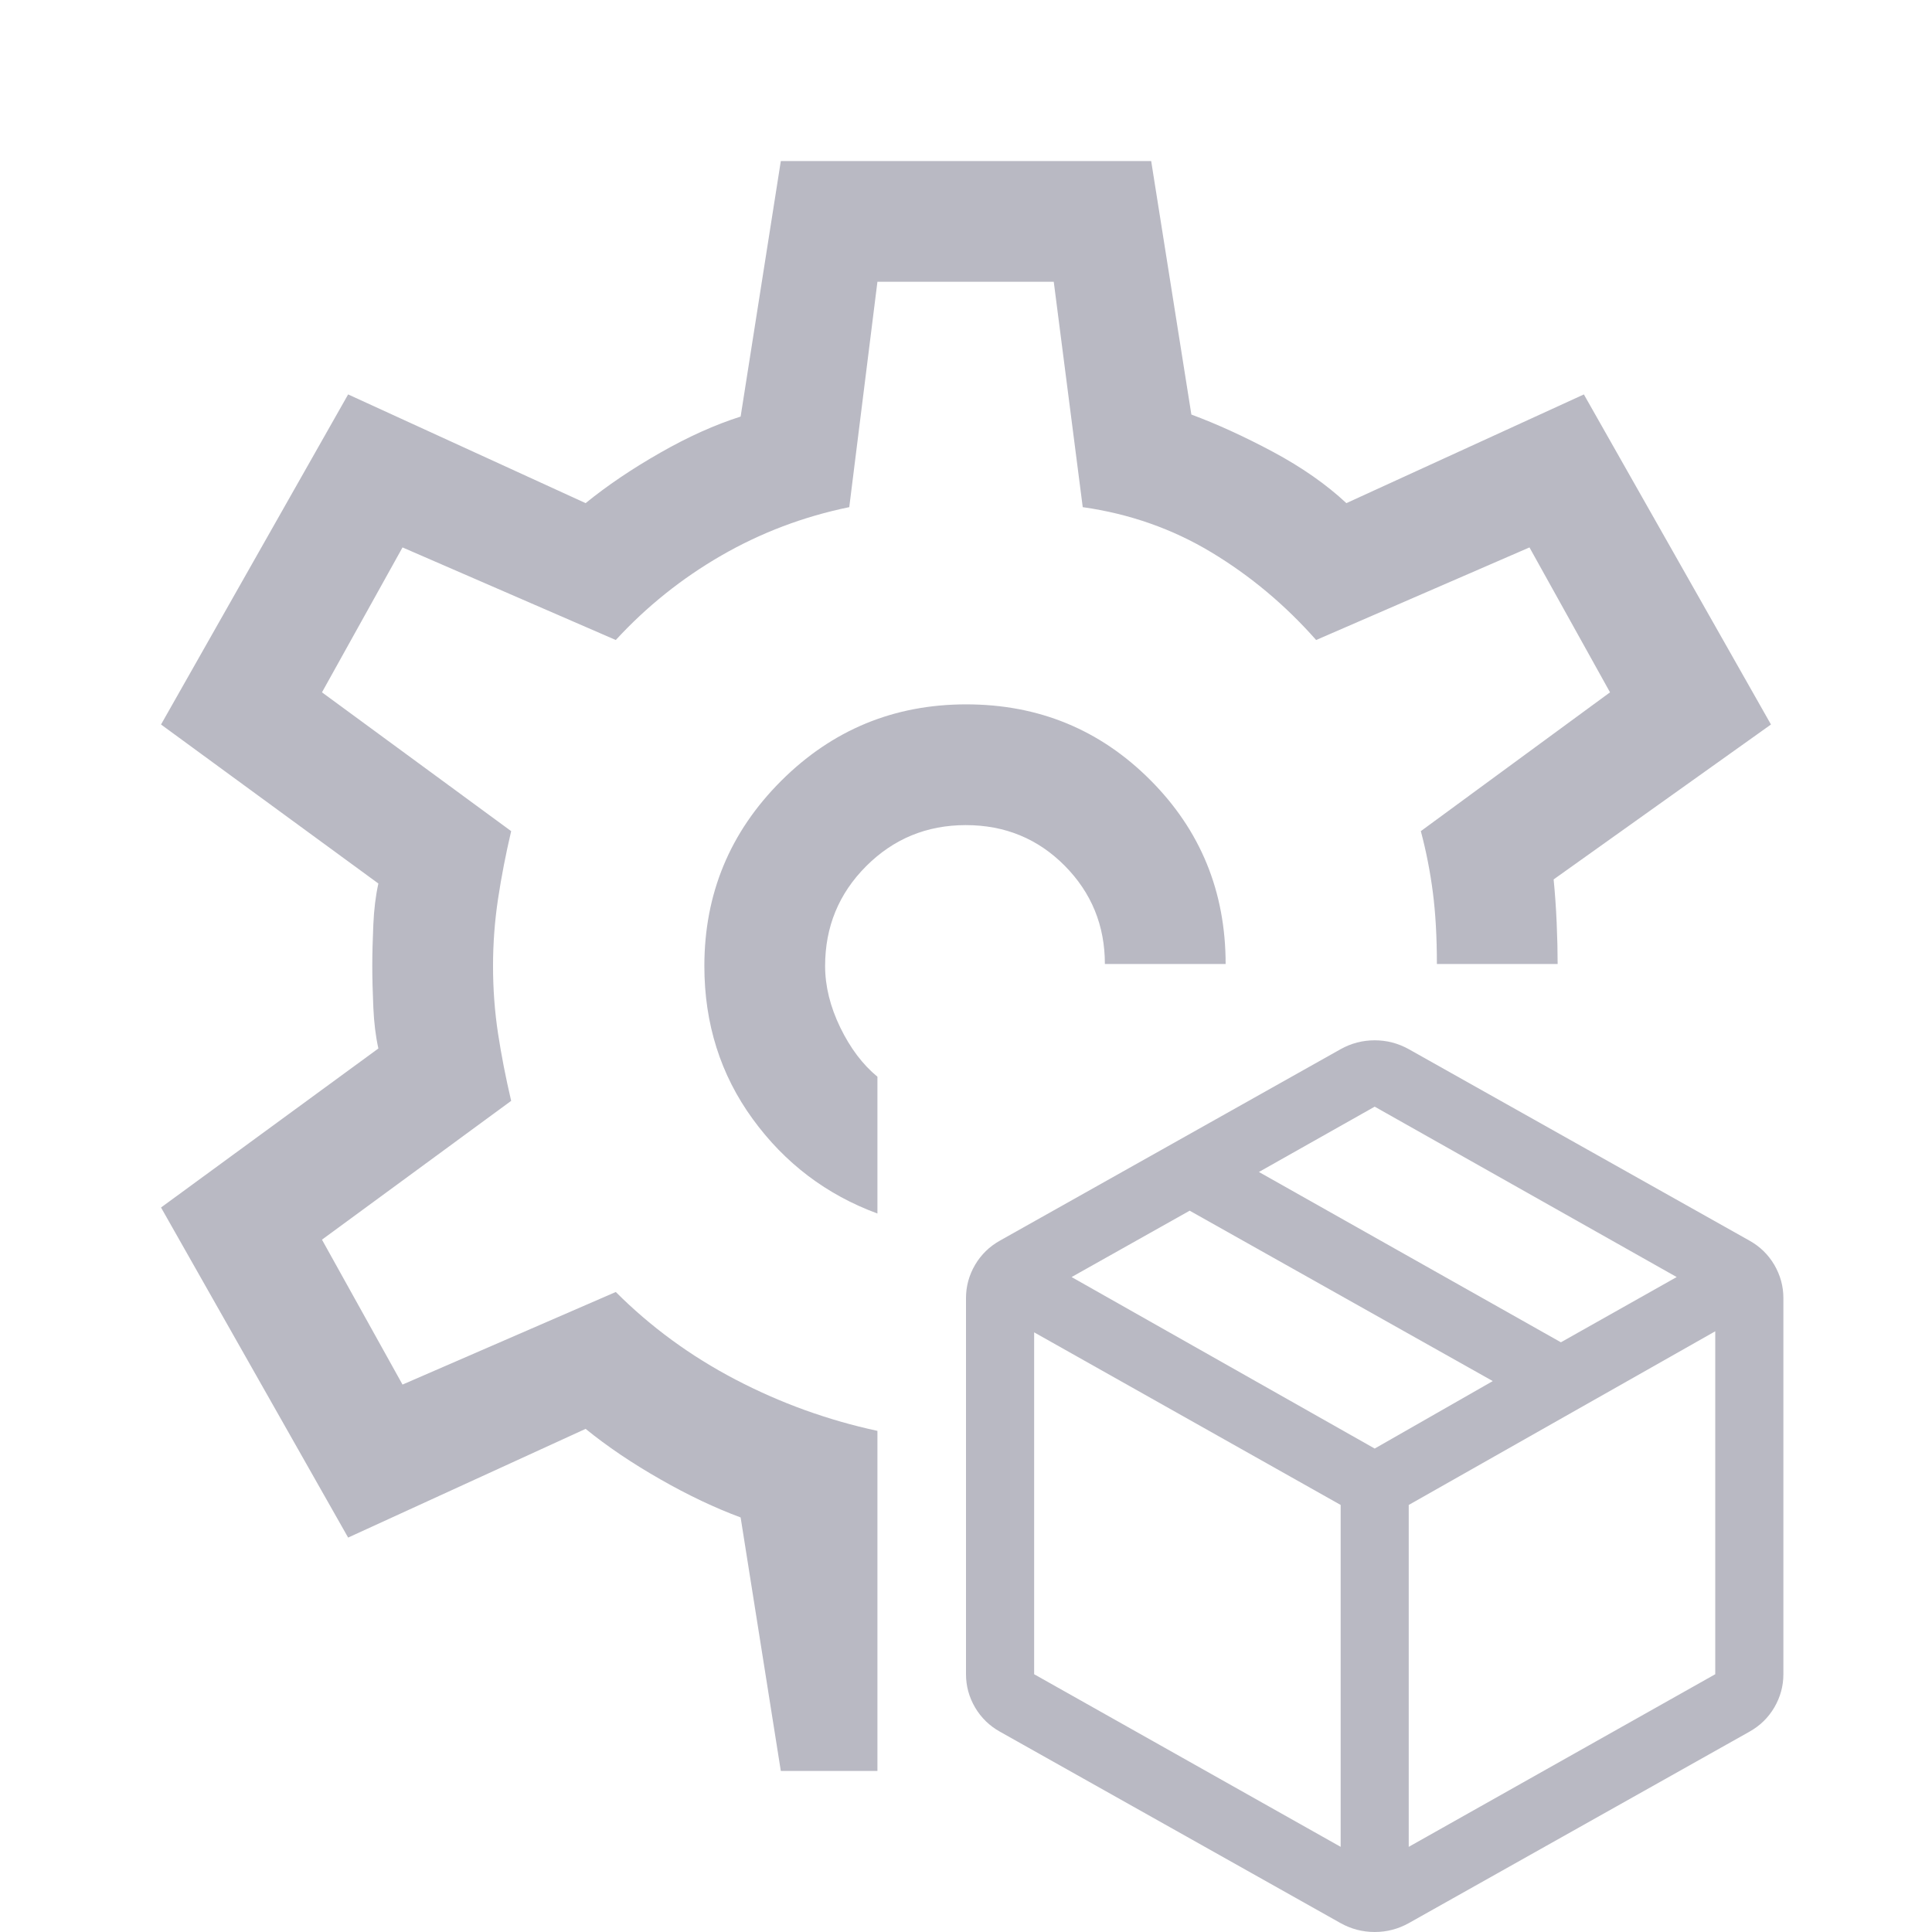 <svg width="26" height="26" viewBox="0 0 26 26" fill="none" xmlns="http://www.w3.org/2000/svg">
<path d="M13.003 9.479C12.03 9.479 11.199 9.823 10.511 10.51C9.823 11.198 9.479 12.028 9.479 13C9.479 13.776 9.696 14.463 10.129 15.058C10.562 15.654 11.122 16.078 11.808 16.331V14.49C11.61 14.327 11.443 14.106 11.307 13.826C11.172 13.546 11.104 13.271 11.104 13C11.104 12.473 11.288 12.026 11.656 11.657C12.024 11.289 12.471 11.104 12.997 11.104C13.523 11.104 13.966 11.286 14.327 11.649C14.688 12.013 14.869 12.454 14.869 12.973H16.494C16.494 11.998 16.155 11.172 15.478 10.495C14.801 9.818 13.976 9.479 13.003 9.479ZM10.508 23.833L9.967 20.421C9.624 20.294 9.262 20.123 8.883 19.906C8.504 19.69 8.17 19.464 7.881 19.229L4.685 20.692L2.167 16.25L5.092 14.11C5.056 13.948 5.033 13.763 5.024 13.555C5.015 13.348 5.01 13.162 5.01 13C5.01 12.838 5.015 12.652 5.024 12.445C5.033 12.237 5.056 12.052 5.092 11.89L2.167 9.75L4.685 5.308L7.881 6.771C8.17 6.536 8.504 6.31 8.883 6.094C9.262 5.877 9.624 5.715 9.967 5.606L10.508 2.167H15.492L16.033 5.579C16.376 5.706 16.742 5.873 17.13 6.08C17.518 6.288 17.848 6.518 18.119 6.771L21.315 5.308L23.833 9.75L20.908 11.835C20.926 12.016 20.94 12.21 20.949 12.418C20.958 12.625 20.962 12.81 20.962 12.973H19.337C19.337 12.612 19.319 12.291 19.283 12.011C19.247 11.732 19.193 11.456 19.121 11.185L21.667 9.317L20.583 7.367L17.712 8.613C17.297 8.143 16.828 7.75 16.304 7.434C15.78 7.118 15.203 6.915 14.571 6.825L14.181 3.792H11.808L11.429 6.825C10.815 6.951 10.242 7.168 9.709 7.475C9.177 7.782 8.703 8.161 8.287 8.613L5.417 7.367L4.333 9.317L6.879 11.185C6.807 11.492 6.748 11.795 6.703 12.093C6.658 12.391 6.635 12.693 6.635 13C6.635 13.314 6.658 13.618 6.703 13.913C6.748 14.207 6.807 14.508 6.879 14.815L4.333 16.683L5.417 18.633L8.287 17.387C8.757 17.857 9.294 18.25 9.899 18.566C10.504 18.882 11.14 19.112 11.808 19.256V23.833H10.508Z" fill="#B9B9C3"/>
<path d="M18.042 24.854V20.253L13.917 17.93V22.531L18.042 24.854ZM18.958 24.854L23.083 22.531V17.916L18.958 20.253V24.854ZM18.042 25.881L13.458 23.305C13.316 23.226 13.204 23.117 13.122 22.978C13.041 22.839 13 22.69 13 22.531V17.469C13 17.31 13.041 17.161 13.122 17.022C13.204 16.883 13.316 16.774 13.458 16.695L18.042 14.119C18.184 14.04 18.337 14 18.5 14C18.663 14 18.816 14.04 18.958 14.119L23.542 16.695C23.684 16.774 23.796 16.883 23.878 17.022C23.959 17.161 24 17.31 24 17.469V22.531C24 22.69 23.959 22.839 23.878 22.978C23.796 23.117 23.684 23.226 23.542 23.305L18.958 25.881C18.816 25.96 18.663 26 18.5 26C18.337 26 18.184 25.96 18.042 25.881ZM21.006 18.064L22.564 17.186L18.5 14.893L16.942 15.772L21.006 18.064ZM18.5 19.494L20.089 18.586L16.01 16.293L14.421 17.186L18.5 19.494Z" fill="#B9B9C3"/>
</svg>
